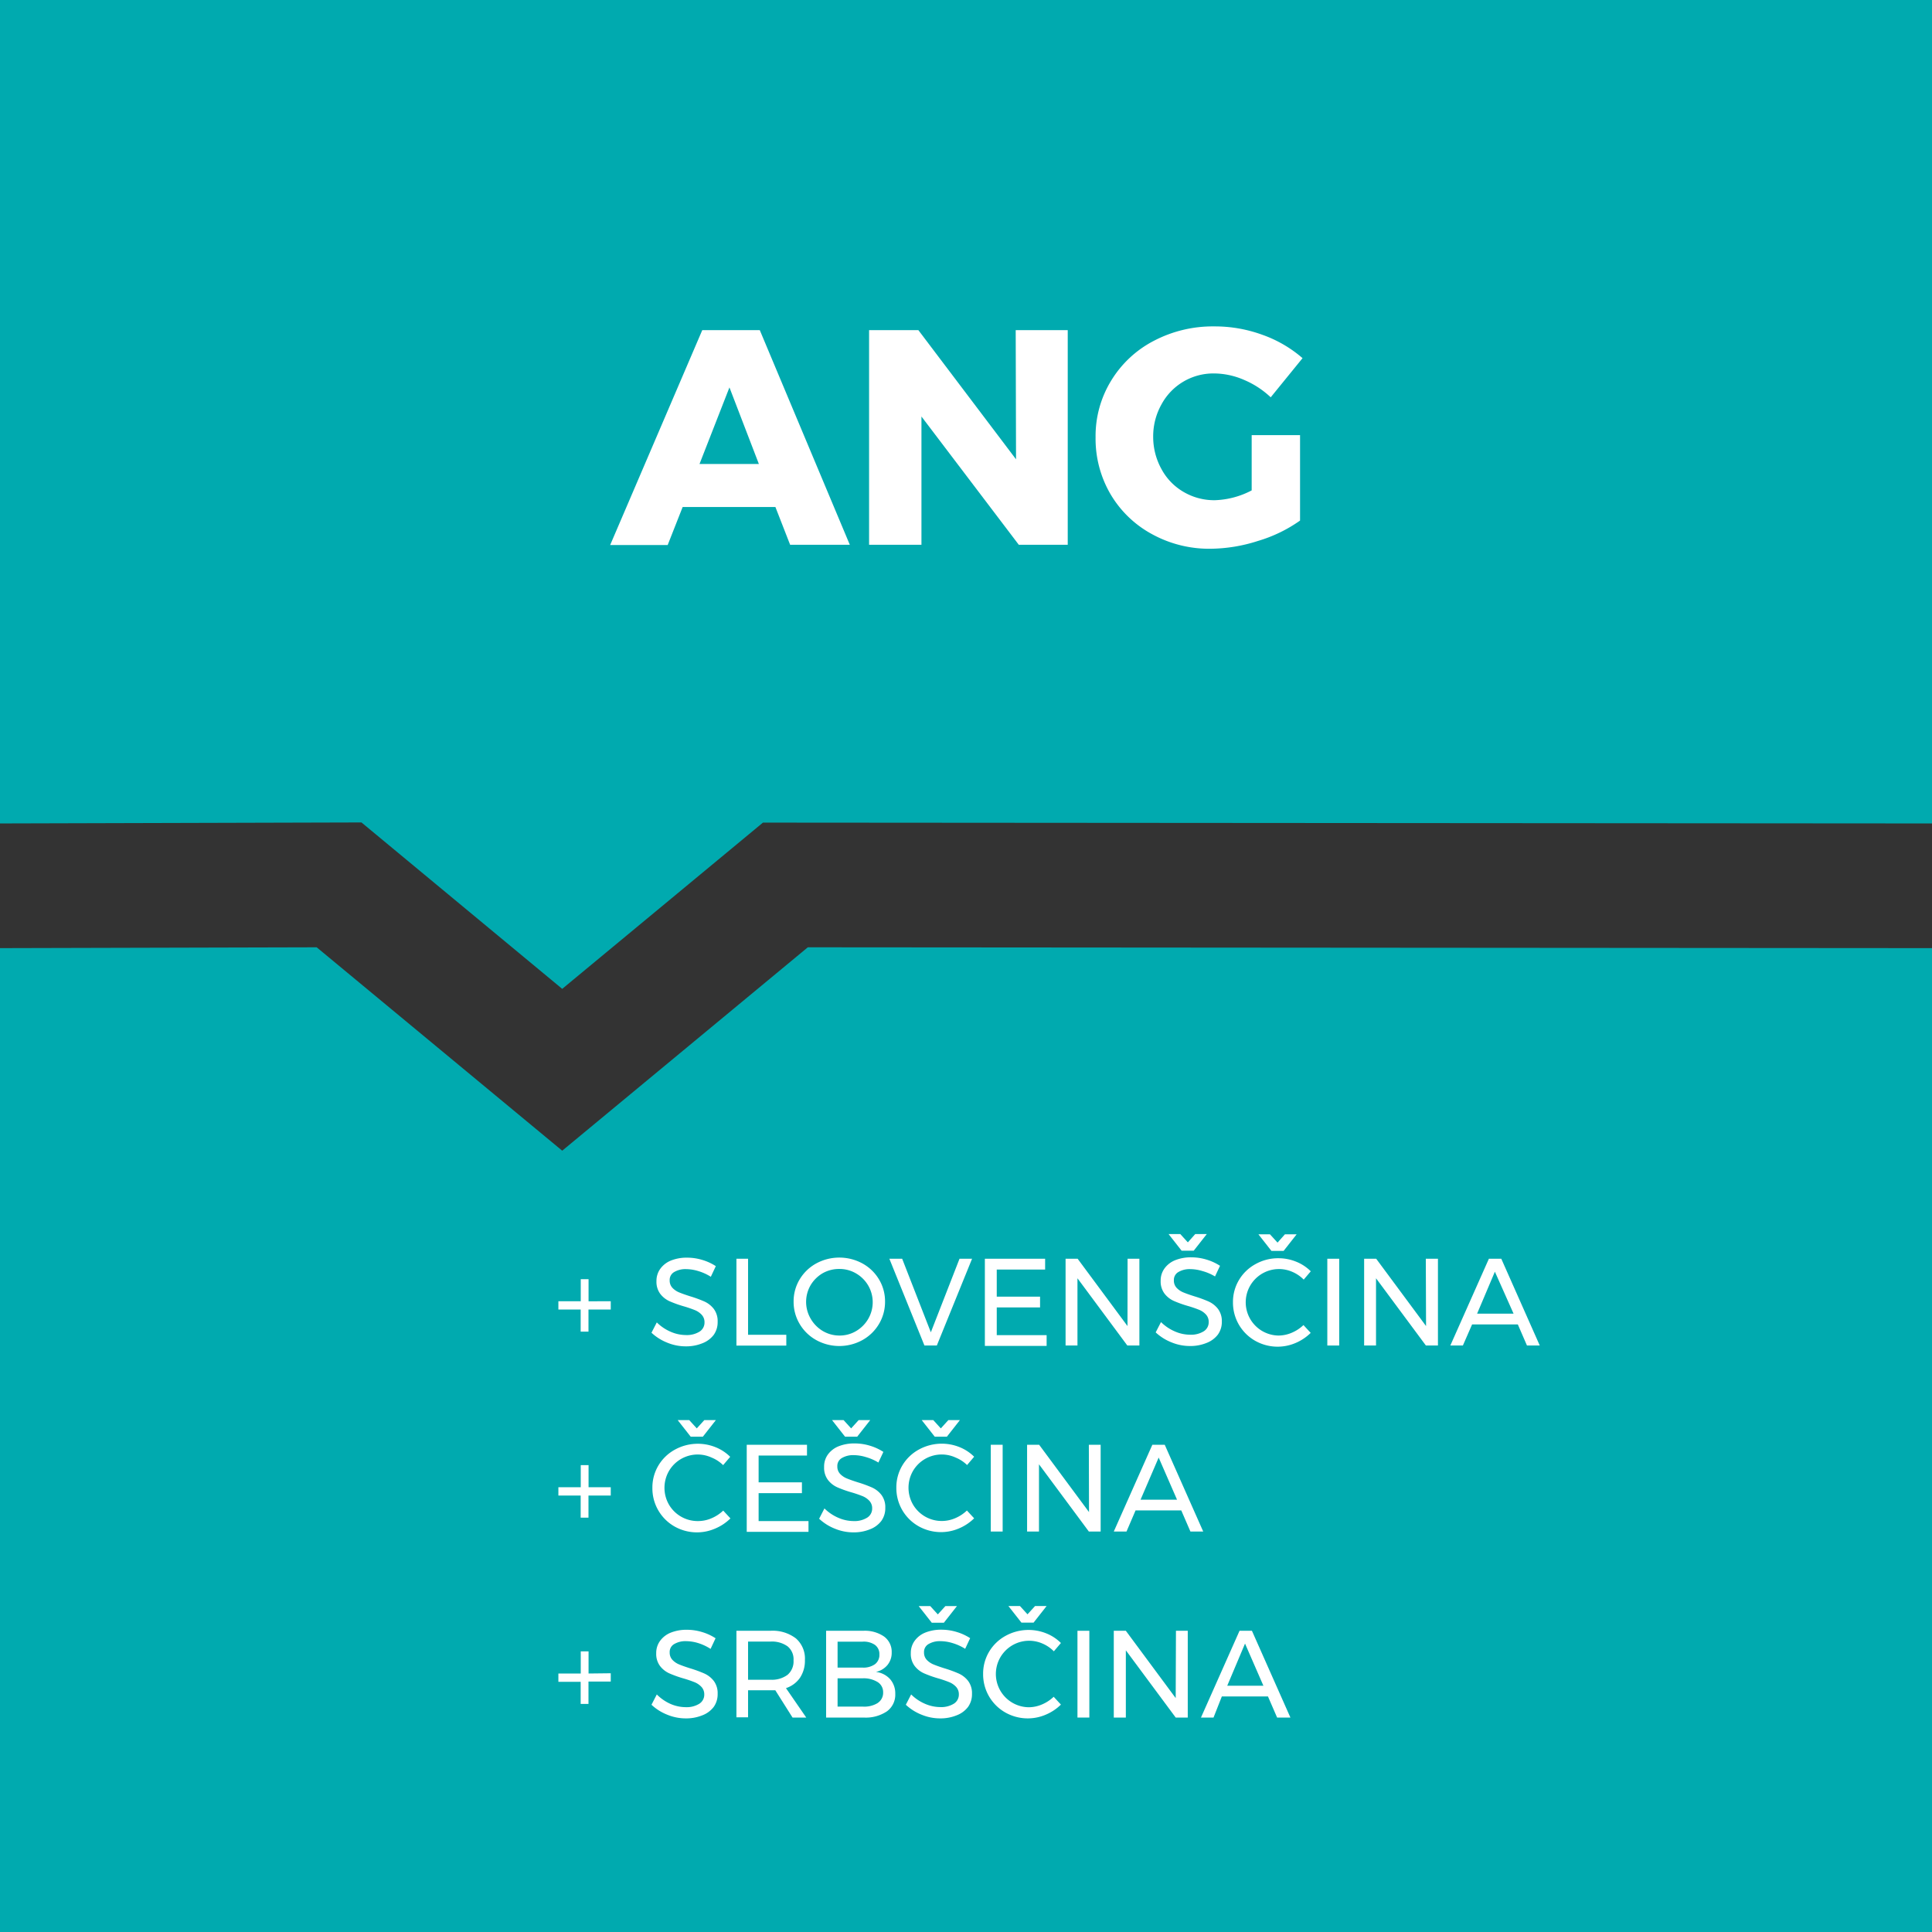 <svg xmlns="http://www.w3.org/2000/svg" viewBox="0 0 232.44 232.44"><rect x="0" y="0" width="232.44" height="232.44" fill="#333333" stroke="none"/><defs><style>.cls-1{fill:#00aaaf;}.cls-2{fill:#fff;}</style></defs><title>ang</title><g id="Layer_2" data-name="Layer 2"><g id="Layer_1-2" data-name="Layer 1"><polygon class="cls-1" points="43.49 98.95 67.64 118.97 91.79 98.97 232.44 99.07 232.44 0 0 0 0 99.07 43.49 98.95"/><polygon class="cls-1" points="97.19 113.97 67.64 138.44 38.1 113.97 0 114.07 0 232.44 232.44 232.44 232.44 114.07 97.19 113.97"/><path class="cls-2" d="M73.48,156.55v1H70.8v2.66h-.94v-2.66H67.18v-1h2.69V153.9h.94v2.66Z"/><path class="cls-2" d="M84,152.92a5.11,5.11,0,0,0-1.44-.23,2.66,2.66,0,0,0-1.45.35,1.09,1.09,0,0,0-.54,1,1.27,1.27,0,0,0,.33.9,2.32,2.32,0,0,0,.81.55q.48.2,1.33.47a15.09,15.09,0,0,1,1.72.63,3,3,0,0,1,1.12.89,2.46,2.46,0,0,1,.46,1.56,2.61,2.61,0,0,1-.48,1.57,3.1,3.1,0,0,1-1.36,1,5.15,5.15,0,0,1-2,.37,5.83,5.83,0,0,1-2.24-.45,6,6,0,0,1-1.88-1.19l.64-1.24a5.39,5.39,0,0,0,1.68,1.13,4.63,4.63,0,0,0,1.81.39,2.89,2.89,0,0,0,1.65-.41,1.28,1.28,0,0,0,.6-1.11,1.3,1.3,0,0,0-.33-.91,2.31,2.31,0,0,0-.83-.57,13.91,13.91,0,0,0-1.35-.46,13.76,13.76,0,0,1-1.7-.61,2.93,2.93,0,0,1-1.11-.88,2.42,2.42,0,0,1-.46-1.54,2.46,2.46,0,0,1,.46-1.48,2.93,2.93,0,0,1,1.3-1,5.08,5.08,0,0,1,1.94-.34,6.28,6.28,0,0,1,1.84.28,6.18,6.18,0,0,1,1.6.74l-.6,1.28A6,6,0,0,0,84,152.92Z"/><path class="cls-2" d="M88.6,151.44H90v9.15H94.6v1.3h-6Z"/><path class="cls-2" d="M103.75,152a5.27,5.27,0,0,1,2,1.92,5.11,5.11,0,0,1,.73,2.68,5.18,5.18,0,0,1-.73,2.69,5.29,5.29,0,0,1-2,1.94,5.76,5.76,0,0,1-5.54,0,5.29,5.29,0,0,1-2-1.94,5.18,5.18,0,0,1-.73-2.69,5.11,5.11,0,0,1,.73-2.68,5.29,5.29,0,0,1,2-1.92,5.83,5.83,0,0,1,5.54,0ZM99,153.17a4.08,4.08,0,0,0-1.48,1.46,4,4,0,0,0,0,4A4.11,4.11,0,0,0,99,160.14a3.93,3.93,0,0,0,2,.54,3.86,3.86,0,0,0,2-.54,4.09,4.09,0,0,0,1.46-1.47,4,4,0,0,0,0-4,4.06,4.06,0,0,0-1.46-1.46,3.9,3.9,0,0,0-2-.54A4,4,0,0,0,99,153.17Z"/><path class="cls-2" d="M107,151.44h1.54l3.45,8.85,3.45-8.85h1.51l-4.24,10.44h-1.49Z"/><path class="cls-2" d="M118.49,151.44h7.25v1.3h-5.82V156h5.21v1.3h-5.21v3.33h6v1.3h-7.43Z"/><path class="cls-2" d="M135.66,151.44h1.42v10.44h-1.45l-6-8.09v8.09h-1.43V151.44h1.45l6,8.1Z"/><path class="cls-2" d="M144.66,152.92a5.11,5.11,0,0,0-1.44-.23,2.66,2.66,0,0,0-1.45.35,1.09,1.09,0,0,0-.54,1,1.27,1.27,0,0,0,.33.9,2.32,2.32,0,0,0,.81.55q.48.2,1.33.47a15.17,15.17,0,0,1,1.72.63,3,3,0,0,1,1.12.89A2.45,2.45,0,0,1,147,159a2.61,2.61,0,0,1-.48,1.57,3.11,3.11,0,0,1-1.36,1,5.15,5.15,0,0,1-2,.37,5.83,5.83,0,0,1-2.24-.45,6,6,0,0,1-1.88-1.19l.64-1.24a5.38,5.38,0,0,0,1.68,1.13,4.62,4.62,0,0,0,1.81.39,2.89,2.89,0,0,0,1.65-.41,1.28,1.28,0,0,0,.6-1.11,1.3,1.3,0,0,0-.33-.91,2.32,2.32,0,0,0-.83-.57,14,14,0,0,0-1.35-.46,13.75,13.75,0,0,1-1.7-.61,2.93,2.93,0,0,1-1.11-.88,2.43,2.43,0,0,1-.46-1.54,2.46,2.46,0,0,1,.46-1.48,2.93,2.93,0,0,1,1.3-1,5.08,5.08,0,0,1,1.94-.34,6.28,6.28,0,0,1,1.84.28,6.19,6.19,0,0,1,1.6.74l-.6,1.28A6,6,0,0,0,144.66,152.92Zm-.86-4.45h1.39l-1.57,2h-1.46l-1.57-2H142l.91,1Z"/><path class="cls-2" d="M155.44,153a4,4,0,1,0-1.63,7.68,4.09,4.09,0,0,0,1.61-.34,4.65,4.65,0,0,0,1.4-.92l.87.94a5.81,5.81,0,0,1-1.83,1.22,5.48,5.48,0,0,1-4.85-.27,5.27,5.27,0,0,1-2.67-4.63,5.14,5.14,0,0,1,.72-2.68,5.23,5.23,0,0,1,2-1.92,5.56,5.56,0,0,1,2.76-.7,5.62,5.62,0,0,1,2.11.41,5.24,5.24,0,0,1,1.77,1.16l-.85,1A4.3,4.3,0,0,0,155.44,153Zm-.85-4.5H156l-1.57,2h-1.46l-1.57-2h1.39l.91,1Z"/><path class="cls-2" d="M159.69,151.44h1.43v10.44h-1.43Z"/><path class="cls-2" d="M171.54,151.44H173v10.44h-1.45l-6-8.09v8.09h-1.43V151.44h1.45l6,8.1Z"/><path class="cls-2" d="M183.71,161.88l-1.1-2.54h-5.5L176,161.88h-1.51l4.64-10.44h1.49l4.63,10.44Zm-6-3.83h4.39L179.85,153Z"/><path class="cls-2" d="M73.48,178.93v1H70.8v2.66h-.94v-2.66H67.18v-1h2.69v-2.66h.94v2.66Z"/><path class="cls-2" d="M85.59,175.35A4,4,0,0,0,80.47,177a4.06,4.06,0,0,0,0,4A4,4,0,0,0,84,183a4.09,4.09,0,0,0,1.61-.34,4.66,4.66,0,0,0,1.4-.92l.87.94A5.81,5.81,0,0,1,86,183.92a5.48,5.48,0,0,1-4.85-.27A5.27,5.27,0,0,1,78.49,179a5.14,5.14,0,0,1,.72-2.68,5.23,5.23,0,0,1,2-1.92,5.72,5.72,0,0,1,4.87-.29,5.24,5.24,0,0,1,1.77,1.16l-.85,1A4.31,4.31,0,0,0,85.59,175.35Zm-.85-4.5h1.39l-1.57,2H83.1l-1.57-2h1.39l.91,1Z"/><path class="cls-2" d="M89.84,173.82h7.25v1.3H91.27v3.22h5.21v1.3H91.27V183h6v1.3H89.84Z"/><path class="cls-2" d="M104.17,175.3a5.11,5.11,0,0,0-1.44-.23,2.66,2.66,0,0,0-1.45.35,1.09,1.09,0,0,0-.54,1,1.27,1.27,0,0,0,.33.9,2.32,2.32,0,0,0,.81.55q.48.2,1.33.47a15.09,15.09,0,0,1,1.72.63,3,3,0,0,1,1.12.89,2.46,2.46,0,0,1,.46,1.56,2.61,2.61,0,0,1-.48,1.57,3.1,3.1,0,0,1-1.36,1,5.15,5.15,0,0,1-2,.37,5.83,5.83,0,0,1-2.24-.45,6,6,0,0,1-1.88-1.19l.64-1.24a5.39,5.39,0,0,0,1.68,1.13,4.63,4.63,0,0,0,1.81.39,2.89,2.89,0,0,0,1.65-.41,1.28,1.28,0,0,0,.6-1.11,1.3,1.3,0,0,0-.33-.91,2.31,2.31,0,0,0-.83-.57,13.91,13.91,0,0,0-1.35-.46,13.76,13.76,0,0,1-1.7-.61,2.93,2.93,0,0,1-1.11-.88,2.42,2.42,0,0,1-.46-1.54A2.46,2.46,0,0,1,99.6,175a2.93,2.93,0,0,1,1.3-1,5.08,5.08,0,0,1,1.94-.34,6.28,6.28,0,0,1,1.84.28,6.18,6.18,0,0,1,1.6.74l-.6,1.28A6,6,0,0,0,104.17,175.3Zm-.86-4.45h1.39l-1.57,2h-1.46l-1.57-2h1.39l.91,1Z"/><path class="cls-2" d="M114.95,175.35a4,4,0,0,0-5.12,1.64,4.06,4.06,0,0,0,0,4,4,4,0,0,0,3.49,2,4.09,4.09,0,0,0,1.61-.34,4.66,4.66,0,0,0,1.4-.92l.87.94a5.81,5.81,0,0,1-1.84,1.22,5.48,5.48,0,0,1-4.85-.27,5.27,5.27,0,0,1-2.67-4.63,5.14,5.14,0,0,1,.72-2.68,5.23,5.23,0,0,1,2-1.92,5.72,5.72,0,0,1,4.87-.29,5.24,5.24,0,0,1,1.77,1.16l-.85,1A4.31,4.31,0,0,0,114.95,175.35Zm-.85-4.5h1.39l-1.57,2h-1.46l-1.57-2h1.39l.91,1Z"/><path class="cls-2" d="M119.2,173.82h1.43v10.44H119.2Z"/><path class="cls-2" d="M131,173.82h1.42v10.44H131l-6-8.09v8.09h-1.43V173.82h1.45l6,8.1Z"/><path class="cls-2" d="M143.22,184.26l-1.1-2.54h-5.5l-1.09,2.54H134l4.64-10.44h1.49l4.63,10.44Zm-6-3.83h4.39l-2.21-5.07Z"/><path class="cls-2" d="M73.48,201.31v1H70.8V205h-.94v-2.66H67.18v-1h2.69v-2.66h.94v2.66Z"/><path class="cls-2" d="M84,197.68a5.11,5.11,0,0,0-1.44-.23,2.66,2.66,0,0,0-1.45.35,1.09,1.09,0,0,0-.54,1,1.27,1.27,0,0,0,.33.9,2.32,2.32,0,0,0,.81.55q.48.2,1.33.47a15.09,15.09,0,0,1,1.72.63,3,3,0,0,1,1.12.89,2.46,2.46,0,0,1,.46,1.56,2.61,2.61,0,0,1-.48,1.57,3.1,3.1,0,0,1-1.36,1,5.15,5.15,0,0,1-2,.37,5.83,5.83,0,0,1-2.24-.45,6,6,0,0,1-1.88-1.19l.64-1.24A5.39,5.39,0,0,0,80.67,205a4.63,4.63,0,0,0,1.81.39,2.89,2.89,0,0,0,1.65-.41,1.28,1.28,0,0,0,.6-1.11,1.3,1.3,0,0,0-.33-.91,2.31,2.31,0,0,0-.83-.57,13.91,13.91,0,0,0-1.35-.46,13.76,13.76,0,0,1-1.7-.61,2.93,2.93,0,0,1-1.11-.88,2.42,2.42,0,0,1-.46-1.54,2.46,2.46,0,0,1,.46-1.48,2.93,2.93,0,0,1,1.3-1,5.08,5.08,0,0,1,1.94-.34,6.28,6.28,0,0,1,1.84.28,6.18,6.18,0,0,1,1.6.74l-.6,1.28A6,6,0,0,0,84,197.68Z"/><path class="cls-2" d="M95.35,206.64l-2.07-3.28-.58,0H90v3.25H88.6V196.2h4.09a4.6,4.6,0,0,1,3.07.92,3.22,3.22,0,0,1,1.08,2.6,3.71,3.71,0,0,1-.59,2.13,3.29,3.29,0,0,1-1.69,1.25L97,206.64Zm-2.66-4.55a3.17,3.17,0,0,0,2.06-.59,2.12,2.12,0,0,0,.72-1.74,2,2,0,0,0-.72-1.69,3.22,3.22,0,0,0-2.06-.57H90v4.59Z"/><path class="cls-2" d="M106.36,196.89a2.27,2.27,0,0,1,.92,1.92,2.31,2.31,0,0,1-.51,1.51,2.47,2.47,0,0,1-1.39.83,2.72,2.72,0,0,1,1.71.87,2.59,2.59,0,0,1,.62,1.77,2.47,2.47,0,0,1-1,2.1,4.56,4.56,0,0,1-2.78.75H99.39V196.2h4.46A4.08,4.08,0,0,1,106.36,196.89Zm-1.09,3.33a1.39,1.39,0,0,0,.53-1.17,1.36,1.36,0,0,0-.53-1.15,2.37,2.37,0,0,0-1.5-.39h-3v3.12h3A2.4,2.4,0,0,0,105.27,200.22Zm.32,4.67a1.46,1.46,0,0,0,.66-1.28,1.42,1.42,0,0,0-.66-1.24,3.2,3.2,0,0,0-1.82-.45h-3v3.4h3A3.09,3.09,0,0,0,105.6,204.89Z"/><path class="cls-2" d="M114.6,197.68a5.11,5.11,0,0,0-1.44-.23,2.66,2.66,0,0,0-1.45.35,1.09,1.09,0,0,0-.54,1,1.27,1.27,0,0,0,.33.9,2.32,2.32,0,0,0,.81.55q.48.2,1.33.47a15.09,15.09,0,0,1,1.72.63,3,3,0,0,1,1.12.89,2.46,2.46,0,0,1,.46,1.56,2.61,2.61,0,0,1-.48,1.57,3.1,3.1,0,0,1-1.36,1,5.15,5.15,0,0,1-2,.37,5.83,5.83,0,0,1-2.24-.45,6,6,0,0,1-1.88-1.19l.64-1.24a5.39,5.39,0,0,0,1.68,1.13,4.63,4.63,0,0,0,1.81.39,2.89,2.89,0,0,0,1.65-.41,1.28,1.28,0,0,0,.6-1.11,1.3,1.3,0,0,0-.33-.91,2.31,2.31,0,0,0-.83-.57,13.91,13.91,0,0,0-1.35-.46,13.76,13.76,0,0,1-1.7-.61,2.93,2.93,0,0,1-1.11-.88,2.42,2.42,0,0,1-.46-1.54,2.46,2.46,0,0,1,.46-1.48,2.93,2.93,0,0,1,1.3-1,5.08,5.08,0,0,1,1.94-.34,6.28,6.28,0,0,1,1.84.28,6.18,6.18,0,0,1,1.6.74l-.6,1.28A6,6,0,0,0,114.6,197.68Zm-.86-4.45h1.39l-1.57,2H112.1l-1.57-2h1.39l.91,1Z"/><path class="cls-2" d="M125.38,197.72a4,4,0,1,0-1.62,7.68,4.09,4.09,0,0,0,1.61-.34,4.66,4.66,0,0,0,1.4-.92l.87.94a5.8,5.8,0,0,1-1.84,1.22,5.48,5.48,0,0,1-4.85-.27,5.27,5.27,0,0,1-2.67-4.63,5.14,5.14,0,0,1,.72-2.68,5.23,5.23,0,0,1,2-1.92,5.72,5.72,0,0,1,4.87-.29,5.22,5.22,0,0,1,1.77,1.16l-.85,1A4.31,4.31,0,0,0,125.38,197.72Zm-.85-4.5h1.39l-1.57,2h-1.46l-1.57-2h1.39l.91,1Z"/><path class="cls-2" d="M129.63,196.2h1.43v10.44h-1.43Z"/><path class="cls-2" d="M141.48,196.2h1.42v10.44h-1.45l-6-8.09v8.09H134V196.2h1.45l6,8.1Z"/><path class="cls-2" d="M153.65,206.64l-1.1-2.54H147L146,206.64h-1.51l4.64-10.44h1.49l4.63,10.44Zm-6-3.83H152l-2.21-5.07Z"/><path class="cls-2" d="M95.06,65.54,93.29,61H82.13l-1.8,4.57H73.41L84.49,39.72h6.92l10.83,25.82Zm-10.9-9.72H91.3l-3.54-9.21Z"/><path class="cls-2" d="M122.2,39.72h6.26V65.54h-5.89L110.86,50.11V65.54h-6.3V39.72h5.93l11.75,15.54Z"/><path class="cls-2" d="M150.59,52.35h5.82V62.63a17.22,17.22,0,0,1-5.06,2.45,19.08,19.08,0,0,1-5.69.94,14.28,14.28,0,0,1-7.05-1.75,12.94,12.94,0,0,1-5-4.81,13.22,13.22,0,0,1-1.8-6.85,12.75,12.75,0,0,1,1.86-6.79A13,13,0,0,1,138.83,41a15.26,15.26,0,0,1,7.27-1.73,16.65,16.65,0,0,1,5.75,1,15,15,0,0,1,4.86,2.82l-3.83,4.71a10.75,10.75,0,0,0-3.22-2.1,9.16,9.16,0,0,0-3.59-.77,7.09,7.09,0,0,0-6.33,3.72,7.85,7.85,0,0,0-1,3.87,8,8,0,0,0,1,3.92,7,7,0,0,0,2.65,2.74,7.28,7.28,0,0,0,3.76,1A10.19,10.19,0,0,0,150.59,59Z"/></g></g></svg>
